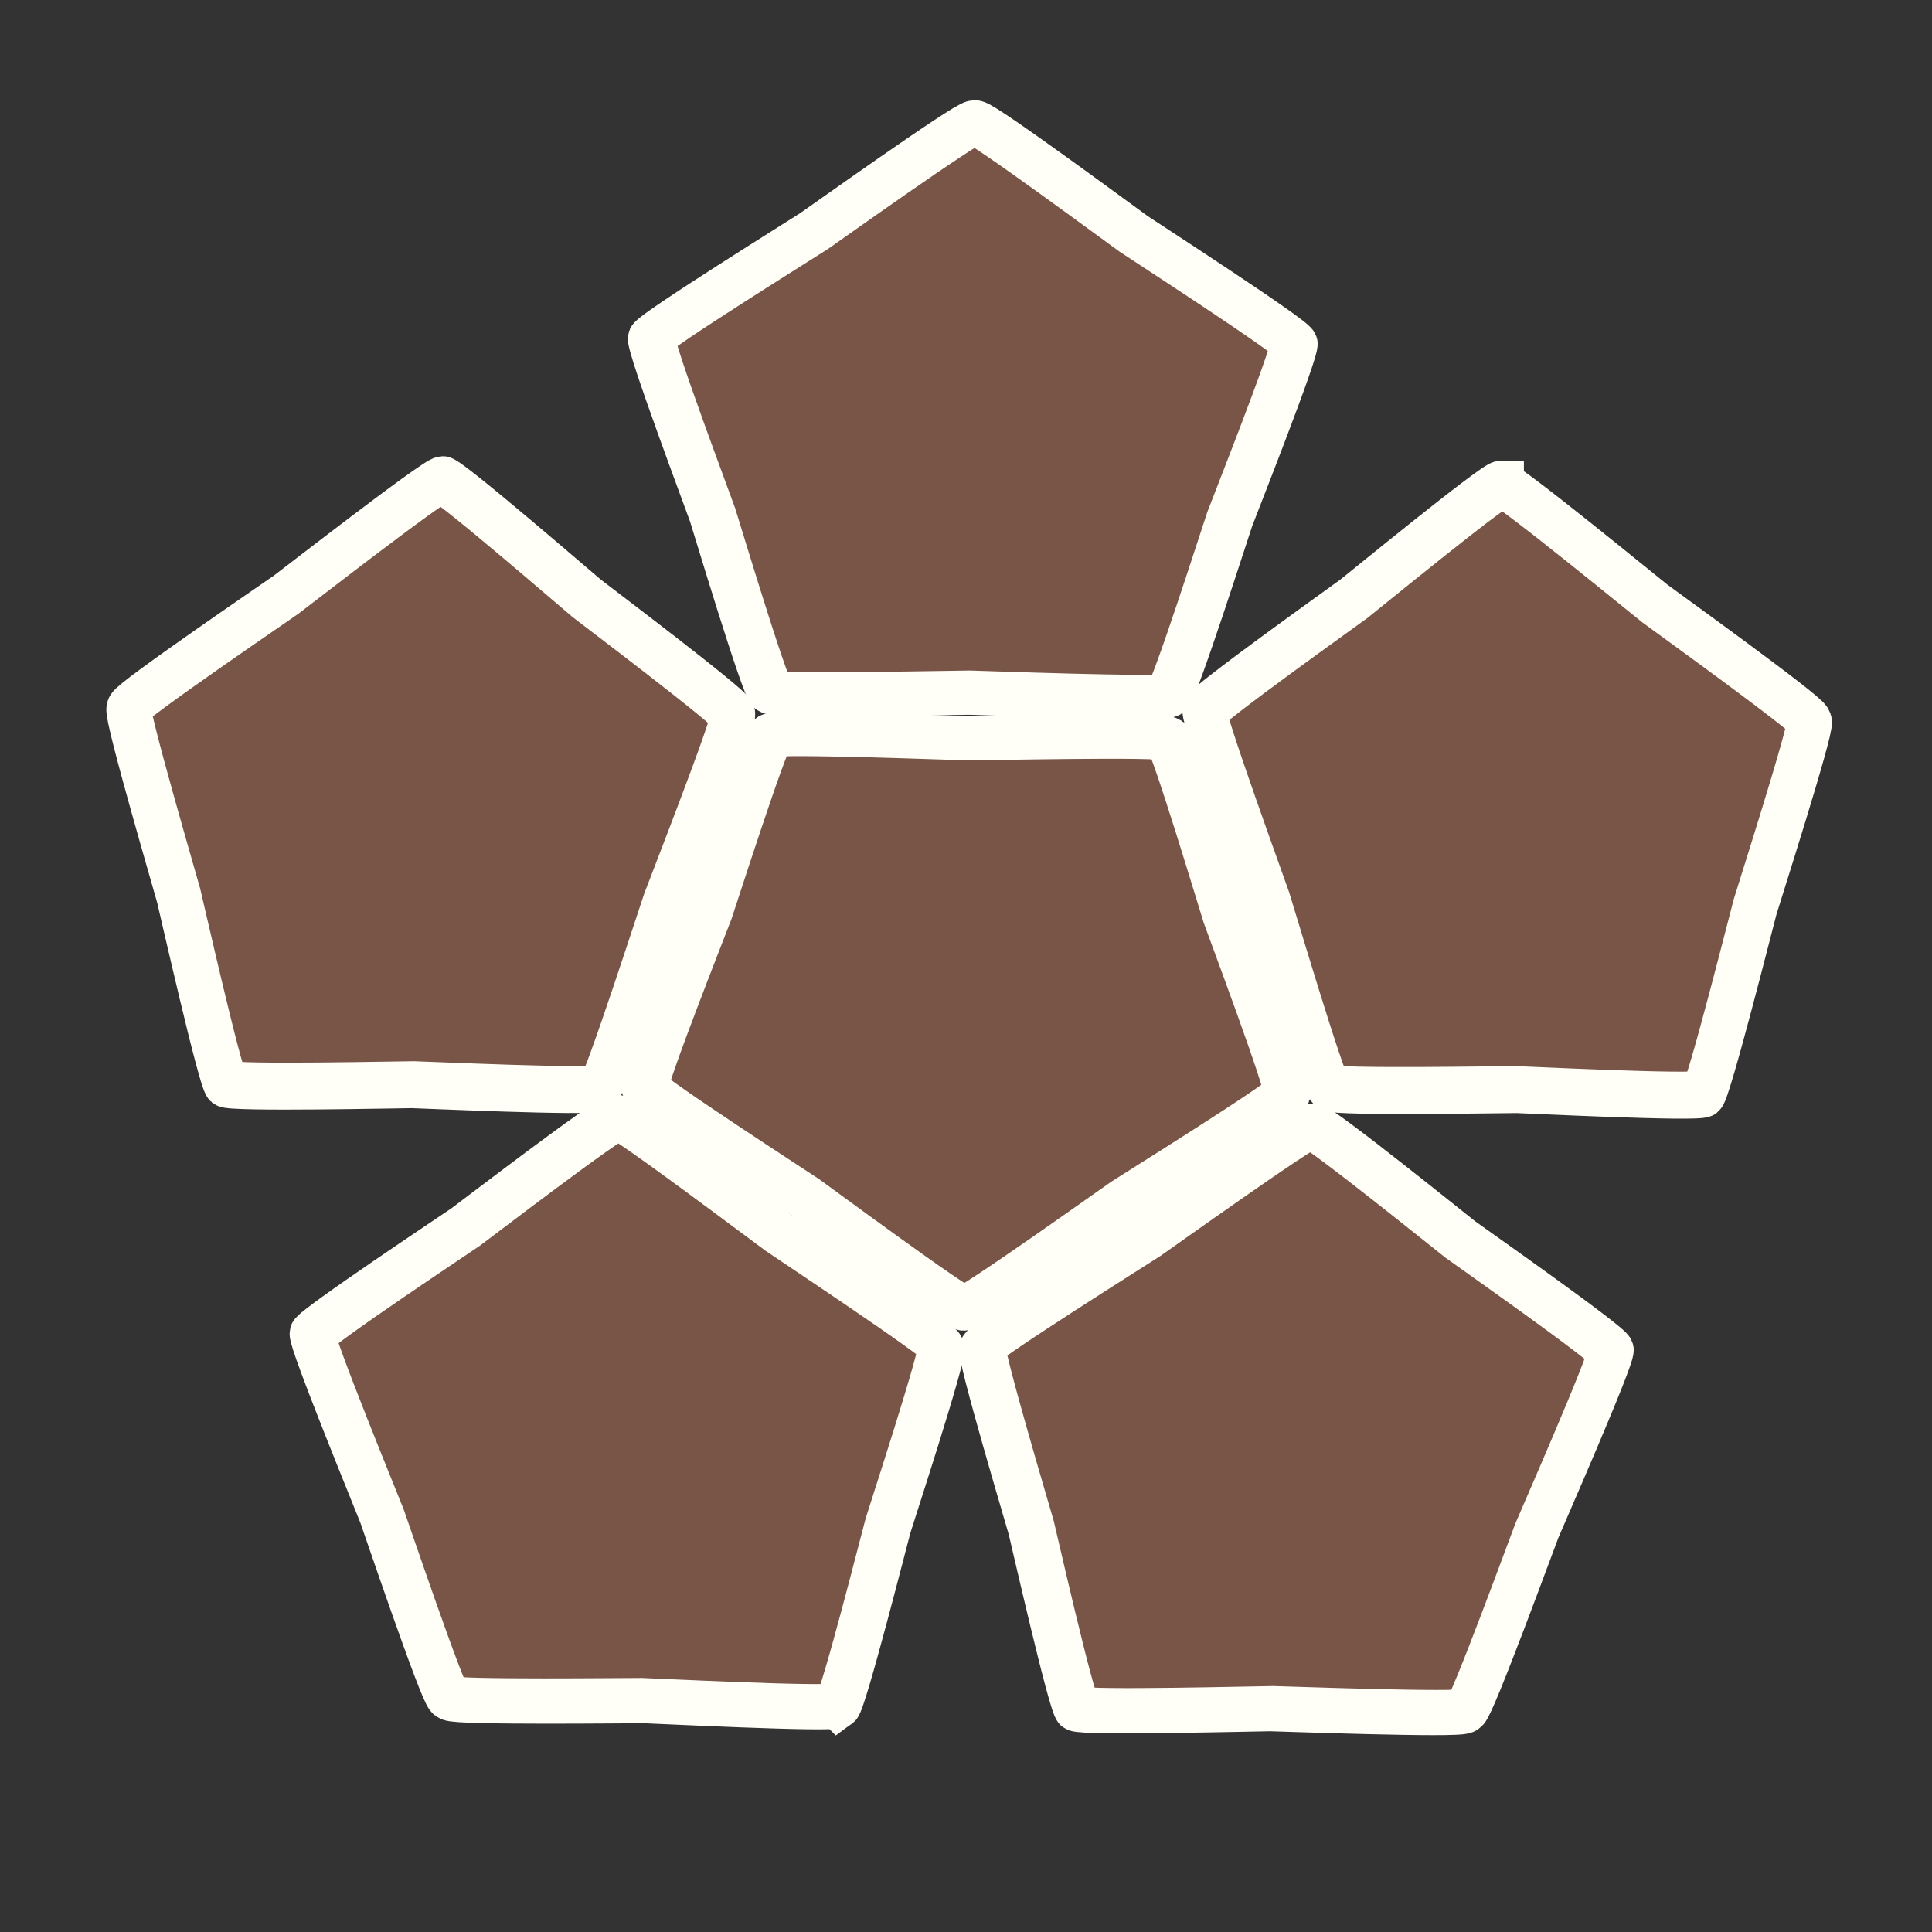 <?xml version="1.0" encoding="UTF-8" standalone="no"?>
<!-- Created with Inkscape (http://www.inkscape.org/) -->

<svg
   xmlns:dc="http://purl.org/dc/elements/1.1/"
   xmlns:cc="http://creativecommons.org/ns#"
   xmlns:rdf="http://www.w3.org/1999/02/22-rdf-syntax-ns#"
   xmlns:svg="http://www.w3.org/2000/svg"
   xmlns="http://www.w3.org/2000/svg"
   xmlns:sodipodi="http://sodipodi.sourceforge.net/DTD/sodipodi-0.dtd"
   xmlns:inkscape="http://www.inkscape.org/namespaces/inkscape"
   width="620"
   height="620"
   viewBox="0 0 620 620"
   id="svg2"
   version="1.1"
   inkscape:version="0.92.3 (2405546, 2018-03-11)"
   sodipodi:docname="logo.svg">
  <rect x="0" y="0" width="620" height="620" fill="#333333" stroke="none"/>
  <defs
     id="defs4" />
  <sodipodi:namedview
     id="base"
     pagecolor="#ffffff"
     bordercolor="#666666"
     borderopacity="1.0"
     inkscape:pageopacity="0.0"
     inkscape:pageshadow="2"
     inkscape:zoom="0.66810819"
     inkscape:cx="295.1947"
     inkscape:cy="269.00354"
     inkscape:document-units="px"
     inkscape:current-layer="layer1"
     showgrid="false"
     inkscape:window-width="1918"
     inkscape:window-height="1006"
     inkscape:window-x="0"
     inkscape:window-y="0"
     inkscape:window-maximized="0"
     units="px"
     inkscape:pagecheckerboard="false"
     borderlayer="false"
     showborder="true"
     inkscape:showpageshadow="true" />
  <g
     inkscape:groupmode="layer"
     id="layer2"
     inkscape:label="Background"
     style="display:none">
    <g
       id="g4162"
       transform="translate(-683.708,-345.562)">
      <rect
         y="449.062"
         x="683.708"
         height="103.3"
         width="620"
         id="rect4148"
         style="fill:#ff6600;fill-opacity:1;stroke:none;stroke-width:10;stroke-linecap:butt;stroke-linejoin:bevel;stroke-miterlimit:4;stroke-dasharray:none;stroke-opacity:1" />
      <rect
         style="fill:#ff0000;fill-opacity:1;stroke:none;stroke-width:10;stroke-linecap:butt;stroke-linejoin:bevel;stroke-miterlimit:4;stroke-dasharray:none;stroke-opacity:1"
         id="rect4152"
         width="620"
         height="103.3"
         x="683.708"
         y="345.762" />
      <rect
         style="fill:#ffcc00;fill-opacity:1;stroke:none;stroke-width:10;stroke-linecap:butt;stroke-linejoin:bevel;stroke-miterlimit:4;stroke-dasharray:none;stroke-opacity:1"
         id="rect4154"
         width="620"
         height="103.3"
         x="683.708"
         y="552.362" />
      <rect
         y="655.662"
         x="683.708"
         height="103.3"
         width="620"
         id="rect4156"
         style="fill:#008000;fill-opacity:1;stroke:none;stroke-width:10;stroke-linecap:butt;stroke-linejoin:bevel;stroke-miterlimit:4;stroke-dasharray:none;stroke-opacity:1" />
      <rect
         style="fill:#0000ff;fill-opacity:1;stroke:none;stroke-width:10;stroke-linecap:butt;stroke-linejoin:bevel;stroke-miterlimit:4;stroke-dasharray:none;stroke-opacity:1"
         id="rect4158"
         width="620"
         height="103.3"
         x="683.708"
         y="758.962" />
      <rect
         y="862.262"
         x="683.708"
         height="103.3"
         width="620"
         id="rect4160"
         style="fill:#800080;fill-opacity:1;stroke:none;stroke-width:10;stroke-linecap:butt;stroke-linejoin:bevel;stroke-miterlimit:4;stroke-dasharray:none;stroke-opacity:1" />
    </g>
  </g>
  <g
     inkscape:label="t6 logo"
     inkscape:groupmode="layer"
     id="layer1"
     transform="translate(0,-432.362)"
     style="display:inline">
    <path
       sodipodi:type="star"
       style="fill:#795548;fill-opacity:1;stroke:none;stroke-width:10;stroke-linecap:butt;stroke-linejoin:bevel;stroke-miterlimit:4;stroke-dasharray:none;stroke-opacity:1;image-rendering:auto"
       id="path4136"
       sodipodi:sides="5"
       sodipodi:cx="288.57144"
       sodipodi:cy="258.07648"
       sodipodi:r1="208.591"
       sodipodi:r2="167.93997"
       sodipodi:arg1="1.5844941"
       sodipodi:arg2="2.2128126"
       inkscape:flatsided="false"
       inkscape:rounded="0.039765481"
       inkscape:randomized="0"
       d="m 285.714,466.648 c -4.875,-0.067 -93.802,-71.15 -97.707,-74.07 -3.905,-2.92 -97.239,-68.109 -98.682,-72.767 -1.443,-4.657 38.682,-111.198 40.252,-115.814 1.57,-4.616 34.727,-113.527 38.711,-116.338 3.983,-2.812 117.709,2.426 122.584,2.493 4.875,0.067 118.702,-2.054 122.606,0.866 3.905,2.92 34.067,112.698 35.51,117.355 1.443,4.657 38.634,112.257 37.064,116.873 -1.57,4.616 -96.655,67.225 -100.638,70.036 -3.983,2.812 -94.824,71.433 -99.7,71.366 z"
       inkscape:transform-center-x="-0.12014086"
       inkscape:transform-center-y="-11.006562"
       transform="matrix(-0.172,0.505,-0.539,-0.161,-156.076,459.808)"
       inkscape:export-xdpi="90"
       inkscape:export-ydpi="90" />
    <path
       transform="matrix(-0.533,-7.7586873e-4,-0.021,-0.562,4.254,844.606)"
       inkscape:transform-center-y="-3.0716212"
       inkscape:transform-center-x="125.73439"
       d="m 285.714,466.648 c -4.875,-0.067 -93.802,-71.15 -97.707,-74.07 -3.905,-2.92 -97.239,-68.109 -98.682,-72.767 -1.443,-4.657 38.682,-111.198 40.252,-115.814 1.57,-4.616 34.727,-113.527 38.711,-116.338 3.983,-2.812 117.709,2.426 122.584,2.493 4.875,0.067 118.702,-2.054 122.606,0.866 3.905,2.92 34.067,112.698 35.51,117.355 1.443,4.657 38.634,112.257 37.064,116.873 -1.57,4.616 -96.655,67.225 -100.638,70.036 -3.983,2.812 -94.824,71.433 -99.7,71.366 z"
       inkscape:randomized="0"
       inkscape:rounded="0.039765481"
       inkscape:flatsided="false"
       sodipodi:arg2="2.2128126"
       sodipodi:arg1="1.5844941"
       sodipodi:r2="167.93997"
       sodipodi:r1="208.591"
       sodipodi:cy="258.07648"
       sodipodi:cx="288.57144"
       sodipodi:sides="5"
       id="path4140"
       style="fill:#795548;fill-opacity:1;stroke:none;stroke-width:10;stroke-linecap:butt;stroke-linejoin:bevel;stroke-miterlimit:4;stroke-dasharray:none;stroke-opacity:1;image-rendering:auto"
       sodipodi:type="star"
       inkscape:export-xdpi="90"
       inkscape:export-ydpi="90" />
    <path
       transform="matrix(0.42,0.329,-0.33,0.456,-574.215,486.951)"
       inkscape:transform-center-y="-11.366364"
       inkscape:transform-center-x="-1.7479808"
       d="m 285.714,466.648 c -4.875,-0.067 -93.802,-71.15 -97.707,-74.07 -3.905,-2.92 -97.239,-68.109 -98.682,-72.767 -1.443,-4.657 38.682,-111.198 40.252,-115.814 1.57,-4.616 34.727,-113.527 38.711,-116.338 3.983,-2.812 117.709,2.426 122.584,2.493 4.875,0.067 118.702,-2.054 122.606,0.866 3.905,2.92 34.067,112.698 35.51,117.355 1.443,4.657 38.634,112.257 37.064,116.873 -1.57,4.616 -96.655,67.225 -100.638,70.036 -3.983,2.812 -94.824,71.433 -99.7,71.366 z"
       inkscape:randomized="0"
       inkscape:rounded="0.039765481"
       inkscape:flatsided="false"
       sodipodi:arg2="2.2128126"
       sodipodi:arg1="1.5844941"
       sodipodi:r2="167.93997"
       sodipodi:r1="208.591"
       sodipodi:cy="258.07648"
       sodipodi:cx="288.57144"
       sodipodi:sides="5"
       id="path4142"
       style="fill:#795548;fill-opacity:1;stroke:none;stroke-width:10;stroke-linecap:butt;stroke-linejoin:bevel;stroke-miterlimit:4;stroke-dasharray:none;stroke-opacity:1;image-rendering:auto"
       sodipodi:type="star"
       inkscape:export-xdpi="90"
       inkscape:export-ydpi="90" />
    <path
       sodipodi:type="star"
       style="fill:#795548;fill-opacity:1;stroke:none;stroke-width:10;stroke-linecap:butt;stroke-linejoin:bevel;stroke-miterlimit:4;stroke-dasharray:none;stroke-opacity:1;image-rendering:auto"
       id="path4144"
       sodipodi:sides="5"
       sodipodi:cx="288.57144"
       sodipodi:cy="258.07648"
       sodipodi:r1="208.591"
       sodipodi:r2="167.93997"
       sodipodi:arg1="1.5844941"
       sodipodi:arg2="2.2128126"
       inkscape:flatsided="false"
       inkscape:rounded="0.039765481"
       inkscape:randomized="0"
       d="m 285.714,466.648 c -4.875,-0.067 -93.802,-71.15 -97.707,-74.07 -3.905,-2.92 -97.239,-68.109 -98.682,-72.767 -1.443,-4.657 38.682,-111.198 40.252,-115.814 1.57,-4.616 34.727,-113.527 38.711,-116.338 3.983,-2.812 117.709,2.426 122.584,2.493 4.875,0.067 118.702,-2.054 122.606,0.866 3.905,2.92 34.067,112.698 35.51,117.355 1.443,4.657 38.634,112.257 37.064,116.873 -1.57,4.616 -96.655,67.225 -100.638,70.036 -3.983,2.812 -94.824,71.433 -99.7,71.366 z"
       inkscape:transform-center-x="1.4918326"
       inkscape:transform-center-y="-10.656981"
       transform="matrix(0.43,-0.316,0.351,0.44,-682.665,895.964)"
       inkscape:export-xdpi="90"
       inkscape:export-ydpi="90" />
    <path
       transform="matrix(0.172,-0.505,0.539,0.161,-535.718,863.769)"
       inkscape:transform-center-y="11.006559"
       inkscape:transform-center-x="0.12014494"
       d="m 285.714,466.648 c -4.875,-0.067 -93.802,-71.15 -97.707,-74.07 -3.905,-2.92 -97.239,-68.109 -98.682,-72.767 -1.443,-4.657 38.682,-111.198 40.252,-115.814 1.57,-4.616 34.727,-113.527 38.711,-116.338 3.983,-2.812 117.709,2.426 122.584,2.493 4.875,0.067 118.702,-2.054 122.606,0.866 3.905,2.92 34.067,112.698 35.51,117.355 1.443,4.657 38.634,112.257 37.064,116.873 -1.57,4.616 -96.655,67.225 -100.638,70.036 -3.983,2.812 -94.824,71.433 -99.7,71.366 z"
       inkscape:randomized="0"
       inkscape:rounded="0.039765481"
       inkscape:flatsided="false"
       sodipodi:arg2="2.2128126"
       sodipodi:arg1="1.5844941"
       sodipodi:r2="167.93997"
       sodipodi:r1="208.591"
       sodipodi:cy="258.07648"
       sodipodi:cx="288.57144"
       sodipodi:sides="5"
       id="path4146"
       style="fill:#795548;fill-opacity:1;stroke:none;stroke-width:10;stroke-linecap:butt;stroke-linejoin:bevel;stroke-miterlimit:4;stroke-dasharray:none;stroke-opacity:1;image-rendering:auto"
       sodipodi:type="star"
       inkscape:export-xdpi="90"
       inkscape:export-ydpi="90" />
    <path
       transform="matrix(-0.143,-0.514,0.536,-0.171,-327.096,1111.681)"
       inkscape:transform-center-y="-11.348989"
       inkscape:transform-center-x="-2.851868"
       d="m 285.714,466.648 c -4.875,-0.067 -93.802,-71.15 -97.707,-74.07 -3.905,-2.92 -97.239,-68.109 -98.682,-72.767 -1.443,-4.657 38.682,-111.198 40.252,-115.814 1.57,-4.616 34.727,-113.527 38.711,-116.338 3.983,-2.812 117.709,2.426 122.584,2.493 4.875,0.067 118.702,-2.054 122.606,0.866 3.905,2.92 34.067,112.698 35.51,117.355 1.443,4.657 38.634,112.257 37.064,116.873 -1.57,4.616 -96.655,67.225 -100.638,70.036 -3.983,2.812 -94.824,71.433 -99.7,71.366 z"
       inkscape:randomized="0"
       inkscape:rounded="0.039765481"
       inkscape:flatsided="false"
       sodipodi:arg2="2.2128126"
       sodipodi:arg1="1.5844941"
       sodipodi:r2="167.93997"
       sodipodi:r1="208.591"
       sodipodi:cy="258.07648"
       sodipodi:cx="288.57144"
       sodipodi:sides="5"
       id="path4148"
       style="fill:#795548;fill-opacity:1;stroke:none;stroke-width:10;stroke-linecap:butt;stroke-linejoin:bevel;stroke-miterlimit:4;stroke-dasharray:none;stroke-opacity:1;image-rendering:auto"
       sodipodi:type="star"
       inkscape:export-xdpi="90"
       inkscape:export-ydpi="90" />
    <path
       sodipodi:type="star"
       style="display:inline;fill:#795548;fill-opacity:1;stroke:#fffff7;stroke-width:29.211;stroke-linecap:butt;stroke-linejoin:miter;stroke-miterlimit:4;stroke-dasharray:none;stroke-opacity:1;paint-order:stroke markers fill;image-rendering:auto"
       id="path4136-3"
       sodipodi:sides="5"
       sodipodi:cx="288.57144"
       sodipodi:cy="258.07648"
       sodipodi:r1="208.591"
       sodipodi:r2="167.93997"
       sodipodi:arg1="1.5844941"
       sodipodi:arg2="2.2128126"
       inkscape:flatsided="false"
       inkscape:rounded="0.039765481"
       inkscape:randomized="0"
       d="m 285.714,466.648 c -4.875,-0.067 -93.802,-71.15 -97.707,-74.07 -3.905,-2.92 -97.239,-68.109 -98.682,-72.767 -1.443,-4.657 38.682,-111.198 40.252,-115.814 1.57,-4.616 34.727,-113.527 38.711,-116.338 3.983,-2.812 117.709,2.426 122.584,2.493 4.875,0.067 118.702,-2.054 122.606,0.866 3.905,2.92 34.067,112.698 35.51,117.355 1.443,4.657 38.634,112.257 37.064,116.873 -1.57,4.616 -96.655,67.225 -100.638,70.036 -3.983,2.812 -94.824,71.433 -99.7,71.366 z"
       inkscape:transform-center-x="-0.11020568"
       inkscape:transform-center-y="-10.096588"
       transform="matrix(-0.158,0.463,-0.495,-0.148,485.227,477.597)"
       inkscape:export-xdpi="90"
       inkscape:export-ydpi="90" />
    <path
       transform="matrix(-0.489,-7.1172338e-4,-0.019,-0.516,630.467,828.746)"
       inkscape:transform-center-y="-2.81767"
       inkscape:transform-center-x="115.33924"
       d="m 285.714,466.648 c -4.875,-0.067 -93.802,-71.15 -97.707,-74.07 -3.905,-2.92 -97.239,-68.109 -98.682,-72.767 -1.443,-4.657 38.682,-111.198 40.252,-115.814 1.57,-4.616 34.727,-113.527 38.711,-116.338 3.983,-2.812 117.709,2.426 122.584,2.493 4.875,0.067 118.702,-2.054 122.606,0.866 3.905,2.92 34.067,112.698 35.51,117.355 1.443,4.657 38.634,112.257 37.064,116.873 -1.57,4.616 -96.655,67.225 -100.638,70.036 -3.983,2.812 -94.824,71.433 -99.7,71.366 z"
       inkscape:randomized="0"
       inkscape:rounded="0.039765481"
       inkscape:flatsided="false"
       sodipodi:arg2="2.2128126"
       sodipodi:arg1="1.5844941"
       sodipodi:r2="167.93997"
       sodipodi:r1="208.591"
       sodipodi:cy="258.07648"
       sodipodi:cx="288.57144"
       sodipodi:sides="5"
       id="path4140-1"
       style="display:inline;fill:#795548;fill-opacity:1;stroke:#fffff7;stroke-width:29.211;stroke-linecap:butt;stroke-linejoin:miter;stroke-miterlimit:4;stroke-dasharray:none;stroke-opacity:1;paint-order:stroke markers fill;image-rendering:auto"
       sodipodi:type="star"
       inkscape:export-xdpi="90"
       inkscape:export-ydpi="90" />
    <path
       transform="matrix(0.385,0.302,-0.302,0.418,103.493,498.826)"
       inkscape:transform-center-y="-10.426644"
       inkscape:transform-center-x="-1.603467"
       d="m 285.714,466.648 c -4.875,-0.067 -93.802,-71.15 -97.707,-74.07 -3.905,-2.92 -97.239,-68.109 -98.682,-72.767 -1.443,-4.657 38.682,-111.198 40.252,-115.814 1.57,-4.616 34.727,-113.527 38.711,-116.338 3.983,-2.812 117.709,2.426 122.584,2.493 4.875,0.067 118.702,-2.054 122.606,0.866 3.905,2.92 34.067,112.698 35.51,117.355 1.443,4.657 38.634,112.257 37.064,116.873 -1.57,4.616 -96.655,67.225 -100.638,70.036 -3.983,2.812 -94.824,71.433 -99.7,71.366 z"
       inkscape:randomized="0"
       inkscape:rounded="0.039765481"
       inkscape:flatsided="false"
       sodipodi:arg2="2.2128126"
       sodipodi:arg1="1.5844941"
       sodipodi:r2="167.93997"
       sodipodi:r1="208.591"
       sodipodi:cy="258.07648"
       sodipodi:cx="288.57144"
       sodipodi:sides="5"
       id="path4142-1"
       style="display:inline;fill:#795548;fill-opacity:1;stroke:#fffff7;stroke-width:29.211;stroke-linecap:butt;stroke-linejoin:miter;stroke-miterlimit:4;stroke-dasharray:none;stroke-opacity:1;paint-order:stroke markers fill;image-rendering:auto"
       sodipodi:type="star"
       inkscape:export-xdpi="90"
       inkscape:export-ydpi="90" />
    <path
       sodipodi:type="star"
       style="display:inline;fill:#795548;fill-opacity:1;stroke:#fffff7;stroke-width:29.211;stroke-linecap:butt;stroke-linejoin:miter;stroke-miterlimit:4;stroke-dasharray:none;stroke-opacity:1;paint-order:stroke markers fill;image-rendering:auto"
       id="path4144-0"
       sodipodi:sides="5"
       sodipodi:cx="288.57144"
       sodipodi:cy="258.07648"
       sodipodi:r1="208.591"
       sodipodi:r2="167.93997"
       sodipodi:arg1="1.5844941"
       sodipodi:arg2="2.2128126"
       inkscape:flatsided="false"
       inkscape:rounded="0.039765481"
       inkscape:randomized="0"
       d="m 285.714,466.648 c -4.875,-0.067 -93.802,-71.15 -97.707,-74.07 -3.905,-2.92 -97.239,-68.109 -98.682,-72.767 -1.443,-4.657 38.682,-111.198 40.252,-115.814 1.57,-4.616 34.727,-113.527 38.711,-116.338 3.983,-2.812 117.709,2.426 122.584,2.493 4.875,0.067 118.702,-2.054 122.606,0.866 3.905,2.92 34.067,112.698 35.51,117.355 1.443,4.657 38.634,112.257 37.064,116.873 -1.57,4.616 -96.655,67.225 -100.638,70.036 -3.983,2.812 -94.824,71.433 -99.7,71.366 z"
       inkscape:transform-center-x="1.3684923"
       inkscape:transform-center-y="-9.7759067"
       transform="matrix(0.394,-0.29,0.322,0.404,5.844,874.024)"
       inkscape:export-xdpi="90"
       inkscape:export-ydpi="90" />
    <path
       transform="matrix(0.158,-0.463,0.495,0.148,136.972,846.325)"
       inkscape:transform-center-y="10.096587"
       inkscape:transform-center-x="0.11020887"
       d="m 285.714,466.648 c -4.875,-0.067 -93.802,-71.15 -97.707,-74.07 -3.905,-2.92 -97.239,-68.109 -98.682,-72.767 -1.443,-4.657 38.682,-111.198 40.252,-115.814 1.57,-4.616 34.727,-113.527 38.711,-116.338 3.983,-2.812 117.709,2.426 122.584,2.493 4.875,0.067 118.702,-2.054 122.606,0.866 3.905,2.92 34.067,112.698 35.51,117.355 1.443,4.657 38.634,112.257 37.064,116.873 -1.57,4.616 -96.655,67.225 -100.638,70.036 -3.983,2.812 -94.824,71.433 -99.7,71.366 z"
       inkscape:randomized="0"
       inkscape:rounded="0.039765481"
       inkscape:flatsided="false"
       sodipodi:arg2="2.2128126"
       sodipodi:arg1="1.5844941"
       sodipodi:r2="167.93997"
       sodipodi:r1="208.591"
       sodipodi:cy="258.07648"
       sodipodi:cx="288.57144"
       sodipodi:sides="5"
       id="path4146-3"
       style="display:inline;fill:#795548;fill-opacity:1;stroke:#fffff7;stroke-width:29.211;stroke-linecap:butt;stroke-linejoin:miter;stroke-miterlimit:4;stroke-dasharray:none;stroke-opacity:1;paint-order:stroke markers fill;image-rendering:auto"
       sodipodi:type="star"
       inkscape:export-xdpi="90"
       inkscape:export-ydpi="90" />
    <path
       transform="matrix(-0.131,-0.471,0.492,-0.157,324.677,1073.741)"
       inkscape:transform-center-y="-10.410744"
       inkscape:transform-center-x="-2.6160944"
       d="m 285.714,466.648 c -4.875,-0.067 -93.802,-71.15 -97.707,-74.07 -3.905,-2.92 -97.239,-68.109 -98.682,-72.767 -1.443,-4.657 38.682,-111.198 40.252,-115.814 1.57,-4.616 34.727,-113.527 38.711,-116.338 3.983,-2.812 117.709,2.426 122.584,2.493 4.875,0.067 118.702,-2.054 122.606,0.866 3.905,2.92 34.067,112.698 35.51,117.355 1.443,4.657 38.634,112.257 37.064,116.873 -1.57,4.616 -96.655,67.225 -100.638,70.036 -3.983,2.812 -94.824,71.433 -99.7,71.366 z"
       inkscape:randomized="0"
       inkscape:rounded="0.039765481"
       inkscape:flatsided="false"
       sodipodi:arg2="2.2128126"
       sodipodi:arg1="1.5844941"
       sodipodi:r2="167.93997"
       sodipodi:r1="208.591"
       sodipodi:cy="258.07648"
       sodipodi:cx="288.57144"
       sodipodi:sides="5"
       id="path4148-4"
       style="display:inline;fill:#795548;fill-opacity:1;stroke:#fffff7;stroke-width:29.211;stroke-linecap:butt;stroke-linejoin:miter;stroke-miterlimit:4;stroke-dasharray:none;stroke-opacity:1;paint-order:stroke markers fill;image-rendering:auto"
       sodipodi:type="star"
       inkscape:export-xdpi="90"
       inkscape:export-ydpi="90" />
  </g>
</svg>
